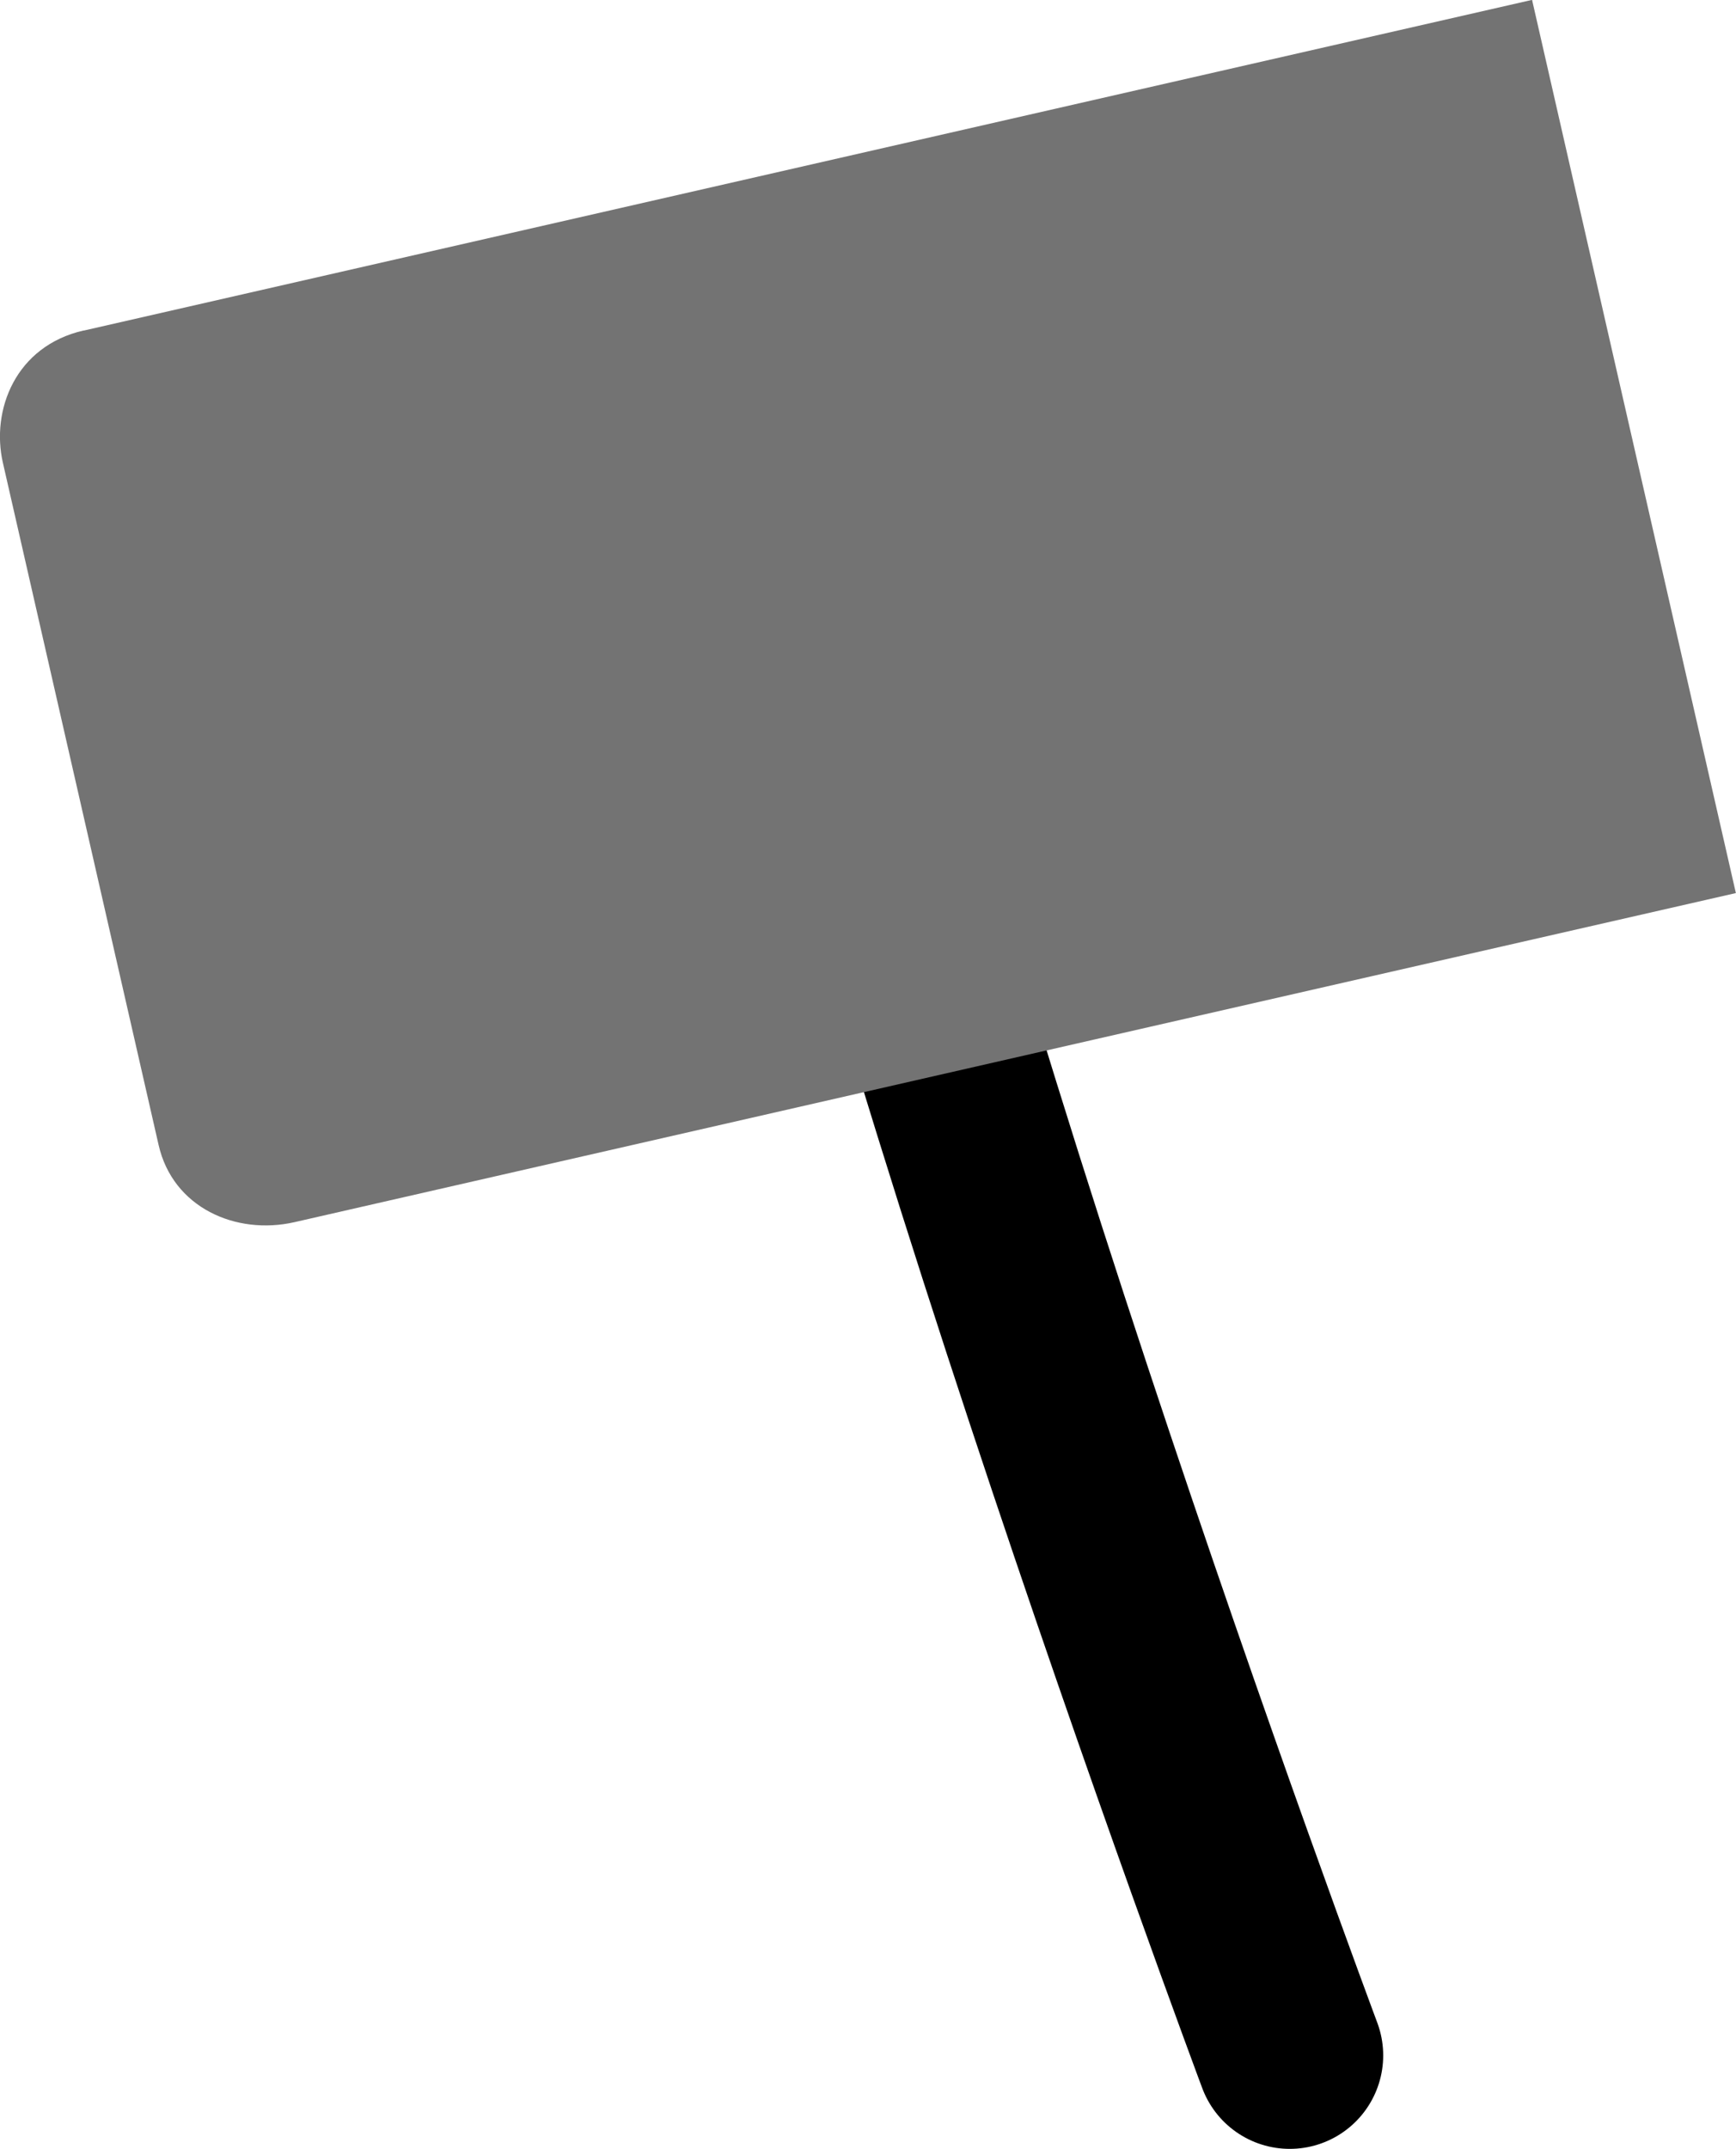 <svg version="1.1" xmlns="http://www.w3.org/2000/svg" xmlns:xlink="http://www.w3.org/1999/xlink" width="13.935" height="17.246" viewBox="0,0,13.935,17.246"><g transform="translate(-229.904,-162.769)"><g data-paper-data="{&quot;isPaintingLayer&quot;:true}" fill-rule="nonzero" stroke-linejoin="miter" stroke-miterlimit="10" stroke-dasharray="" stroke-dashoffset="0" style="mix-blend-mode: normal"><path d="M240.257,179.264c0,0 -3.549,-9.494 -4.23,-14.032" fill="none" stroke="#000000" stroke-width="1.5" stroke-linecap="round"/><path d="M230.576,165.422c1.784,-0.407 11.626,-2.654 11.626,-2.654l1.636,7.168c0,0 -9.886,2.256 -11.57,2.641c-0.471,0.107 -0.977,-0.117 -1.091,-0.62c-0.344,-1.506 -1.055,-4.622 -1.25,-5.475c-0.096,-0.422 0.101,-0.936 0.649,-1.061z" fill="#737373" stroke="none" stroke-width="0" stroke-linecap="butt"/></g></g></svg>